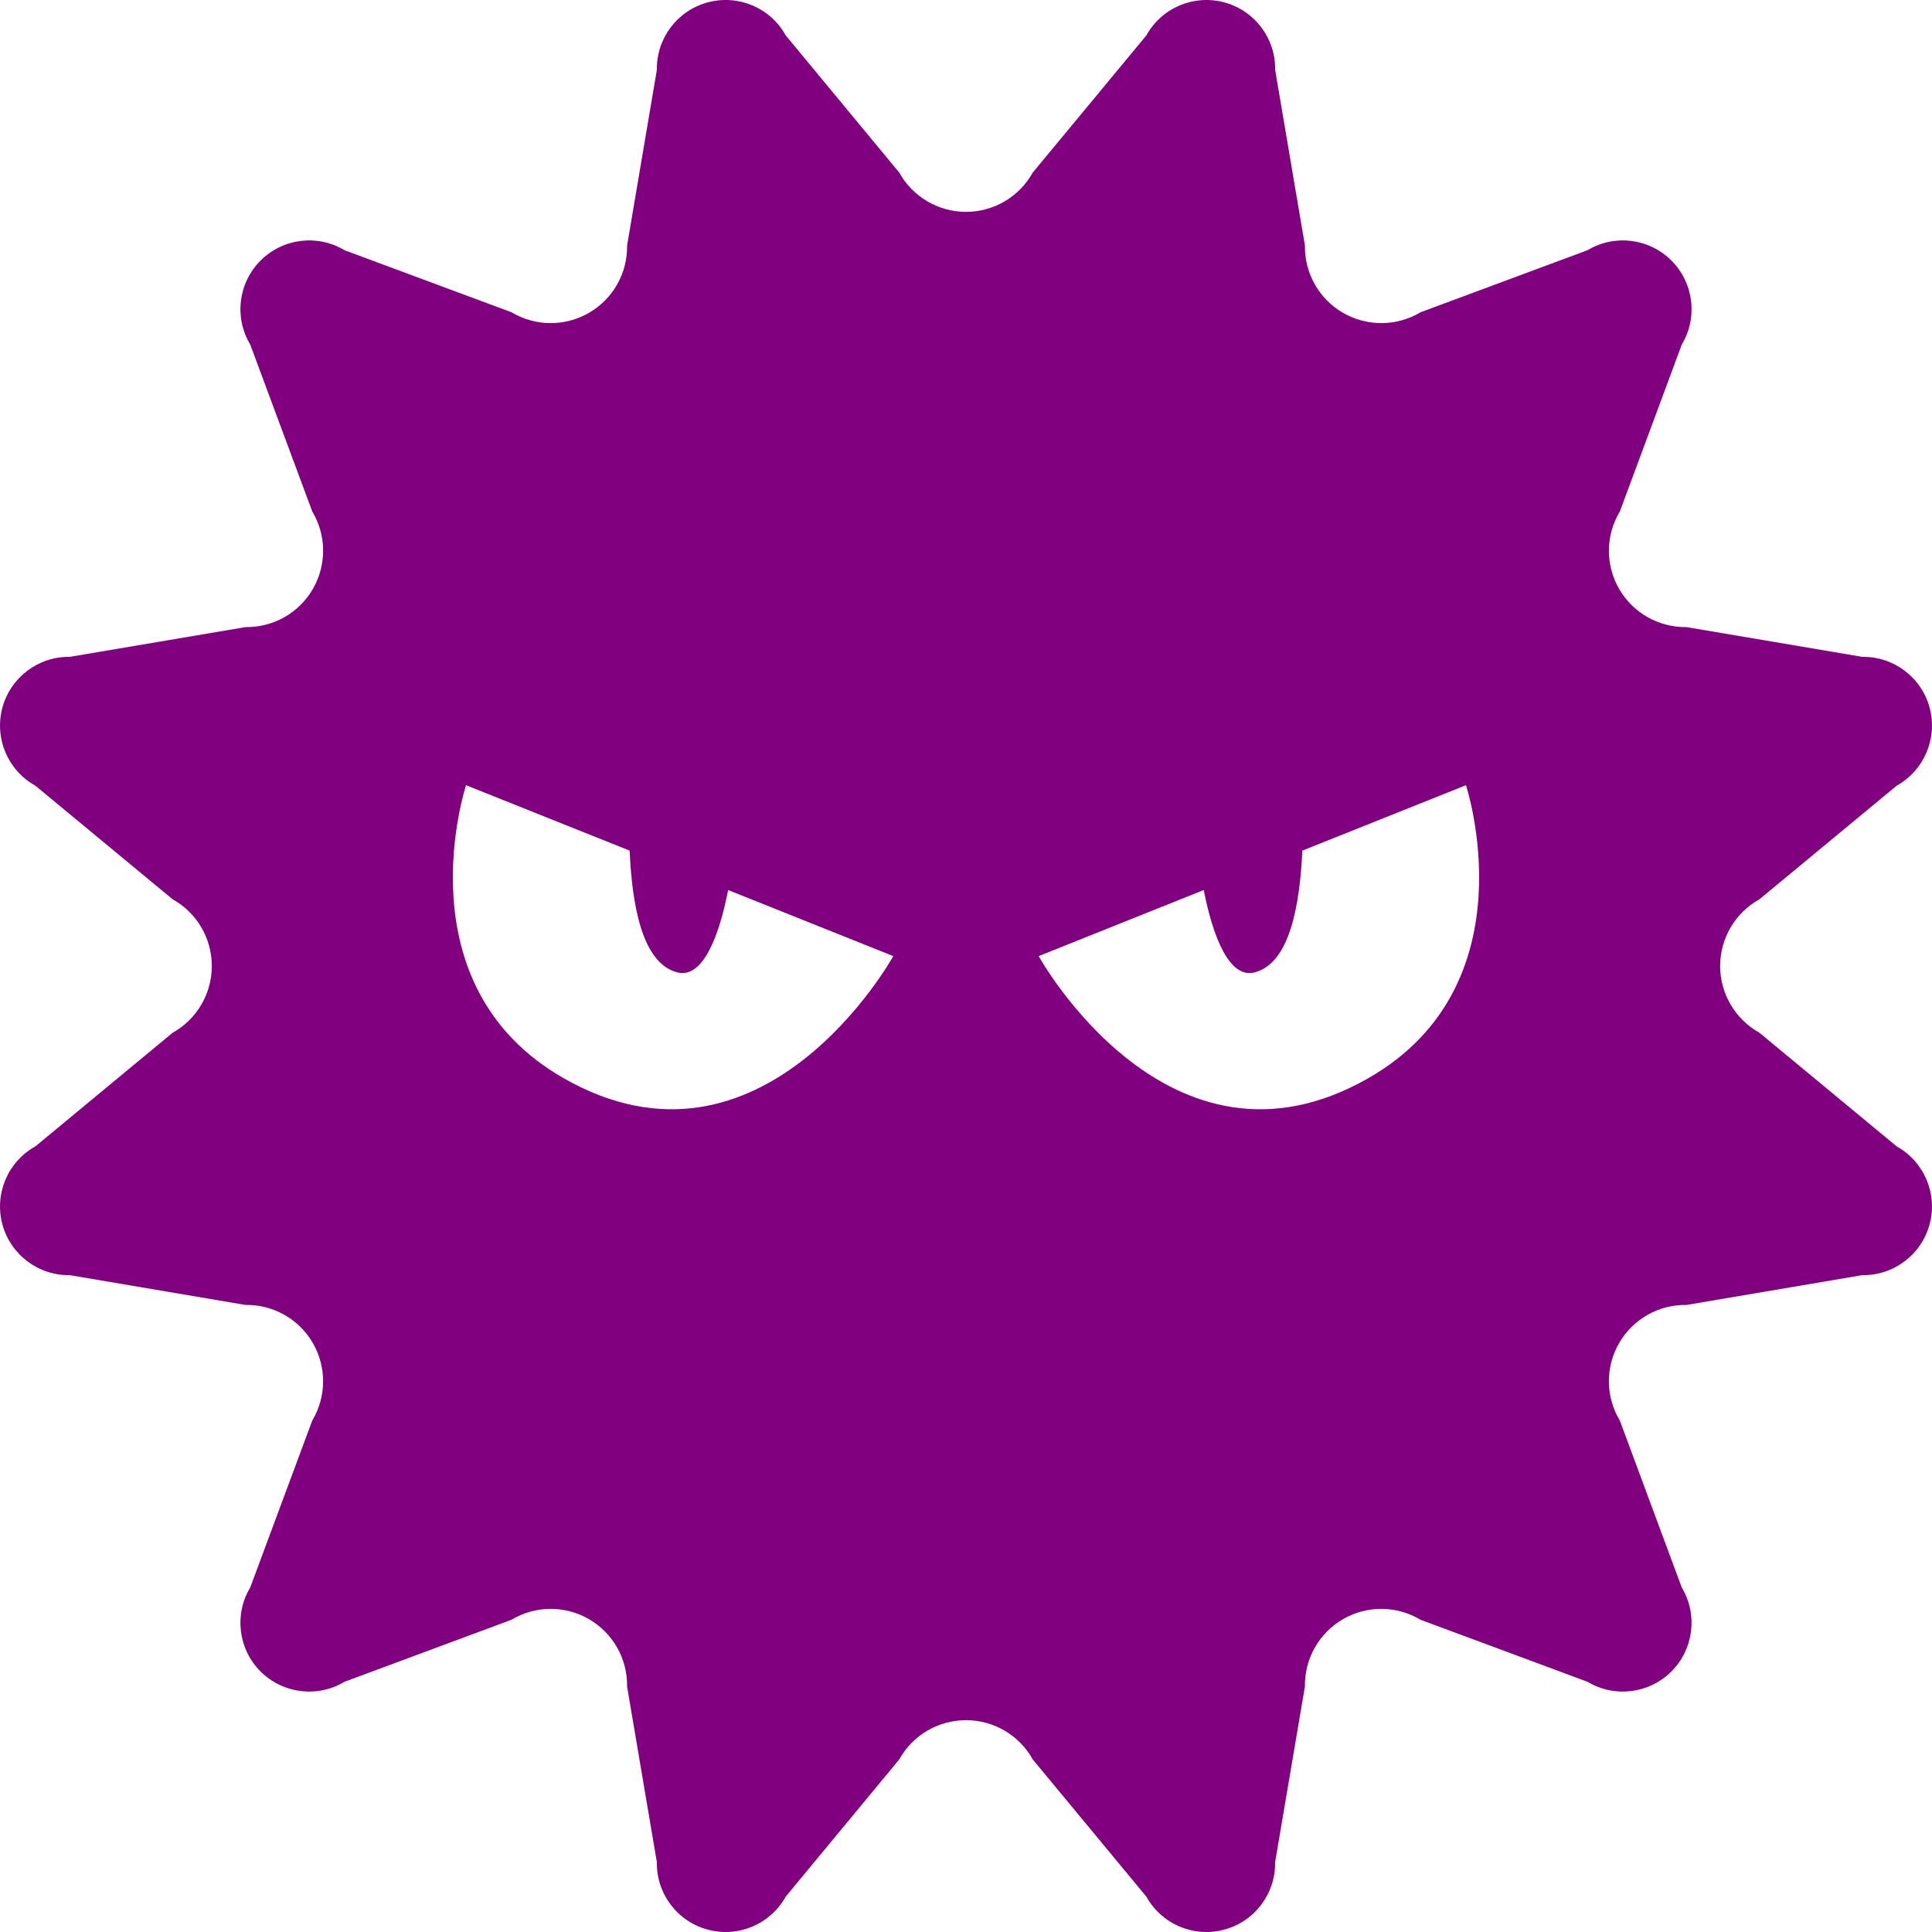 <!--?xml version="1.0" encoding="utf-8"?-->
<!-- Generator: Adobe Illustrator 18.1.1, SVG Export Plug-In . SVG Version: 6.00 Build 0)  -->

<svg version="1.1" id="_x32_" xmlns="http://www.w3.org/2000/svg" xmlns:xlink="http://www.w3.org/1999/xlink" x="0px" y="0px" viewBox="0 0 512 512" style="width: 32px; height: 32px; opacity: 1;" xml:space="preserve">
<style type="text/css">
	.st0{fill:#4B4B4B;}
</style>
<g>
	<path class="st0" d="M502.641,303.808l-36.372-30.116c-6.419-3.58-10.414-10.341-10.414-17.691c0-7.335,3.996-14.119,10.414-17.684
		l36.372-30.101c7.284-4.066,10.893-12.565,8.735-20.652c-2.161-8.058-9.527-13.618-17.882-13.493l-46.554-7.881
		c-7.336,0.111-14.182-3.749-17.857-10.112c-3.668-6.37-3.616-14.229,0.192-20.526l16.416-44.257
		c4.302-7.166,3.149-16.336-2.746-22.235c-5.9-5.922-15.066-7.048-22.228-2.754l-44.256,16.446
		c-6.309,3.778-14.164,3.837-20.53,0.162c-6.37-3.668-10.237-10.503-10.112-17.845l-7.896-46.562
		c0.14-8.345-5.424-15.717-13.489-17.882c-8.076-2.165-16.582,1.428-20.622,8.742L273.69,45.736
		c-3.561,6.415-10.337,10.414-17.676,10.414c-7.361,0-14.144-3.999-17.705-10.414L208.211,9.367
		c-4.054-7.314-12.554-10.908-20.63-8.742c-8.087,2.165-13.644,9.538-13.504,17.882l-7.892,46.562
		c0.122,7.342-3.745,14.178-10.116,17.845c-6.352,3.675-14.219,3.616-20.53-0.162L91.287,66.307
		c-7.166-4.294-16.332-3.168-22.242,2.754c-5.899,5.899-7.037,15.069-2.736,22.235l16.447,44.257
		c3.771,6.297,3.837,14.156,0.162,20.526c-3.671,6.363-10.51,10.223-17.849,10.112l-46.569,7.881
		c-8.334-0.125-15.706,5.435-17.875,13.493c-2.151,8.087,1.436,16.586,8.749,20.652l36.373,30.101
		c6.426,3.564,10.384,10.348,10.384,17.684c0,7.35-3.958,14.111-10.384,17.691L9.373,303.808c-7.314,4.058-10.9,12.565-8.749,20.622
		c2.169,8.073,9.541,13.633,17.875,13.5l46.569,7.896c7.339-0.133,14.178,3.742,17.849,10.105
		c3.675,6.378,3.609,14.215-0.162,20.526l-16.447,44.257c-4.301,7.158-3.163,16.328,2.736,22.242c5.91,5.9,15.076,7.034,22.242,2.74
		l44.253-16.439c6.312-3.794,14.178-3.845,20.53-0.177c6.37,3.683,10.237,10.518,10.116,17.86l7.892,46.554
		c-0.14,8.359,5.416,15.732,13.504,17.876c8.076,2.18,16.576-1.437,20.63-8.728l30.097-36.376
		c3.561-6.422,10.344-10.399,17.705-10.399c7.34,0,14.115,3.977,17.676,10.399l30.119,36.376c4.04,7.291,12.546,10.908,20.622,8.728
		c8.065-2.144,13.629-9.516,13.489-17.876l7.896-46.554c-0.125-7.342,3.742-14.178,10.112-17.86
		c6.367-3.668,14.222-3.616,20.53,0.177l44.256,16.439c7.163,4.294,16.329,3.16,22.228-2.74c5.895-5.914,7.048-15.084,2.746-22.242
		l-16.416-44.257c-3.808-6.312-3.859-14.148-0.192-20.526c3.675-6.363,10.521-10.238,17.857-10.105l46.554-7.896
		c8.356,0.133,15.721-5.428,17.882-13.5C513.533,316.373,509.925,307.866,502.641,303.808z M149.364,285.734
		c-43.373-24.783-25.851-77.65-25.851-77.65l43.344,17.337c0.63,13.854,3.122,29.888,12.704,32.289
		c6.669,1.649,11-9.531,13.405-21.845l43.767,17.514C236.732,253.38,202.201,315.931,149.364,285.734z M362.616,285.734
		c-52.848,30.197-87.361-32.354-87.361-32.354l43.749-17.514c2.408,12.314,6.75,23.494,13.404,21.845
		c9.601-2.401,12.068-18.435,12.727-32.289l43.362-17.337C388.497,208.084,405.985,260.951,362.616,285.734z" style="fill: rgb(128, 0, 128);"></path>
</g>
</svg>
